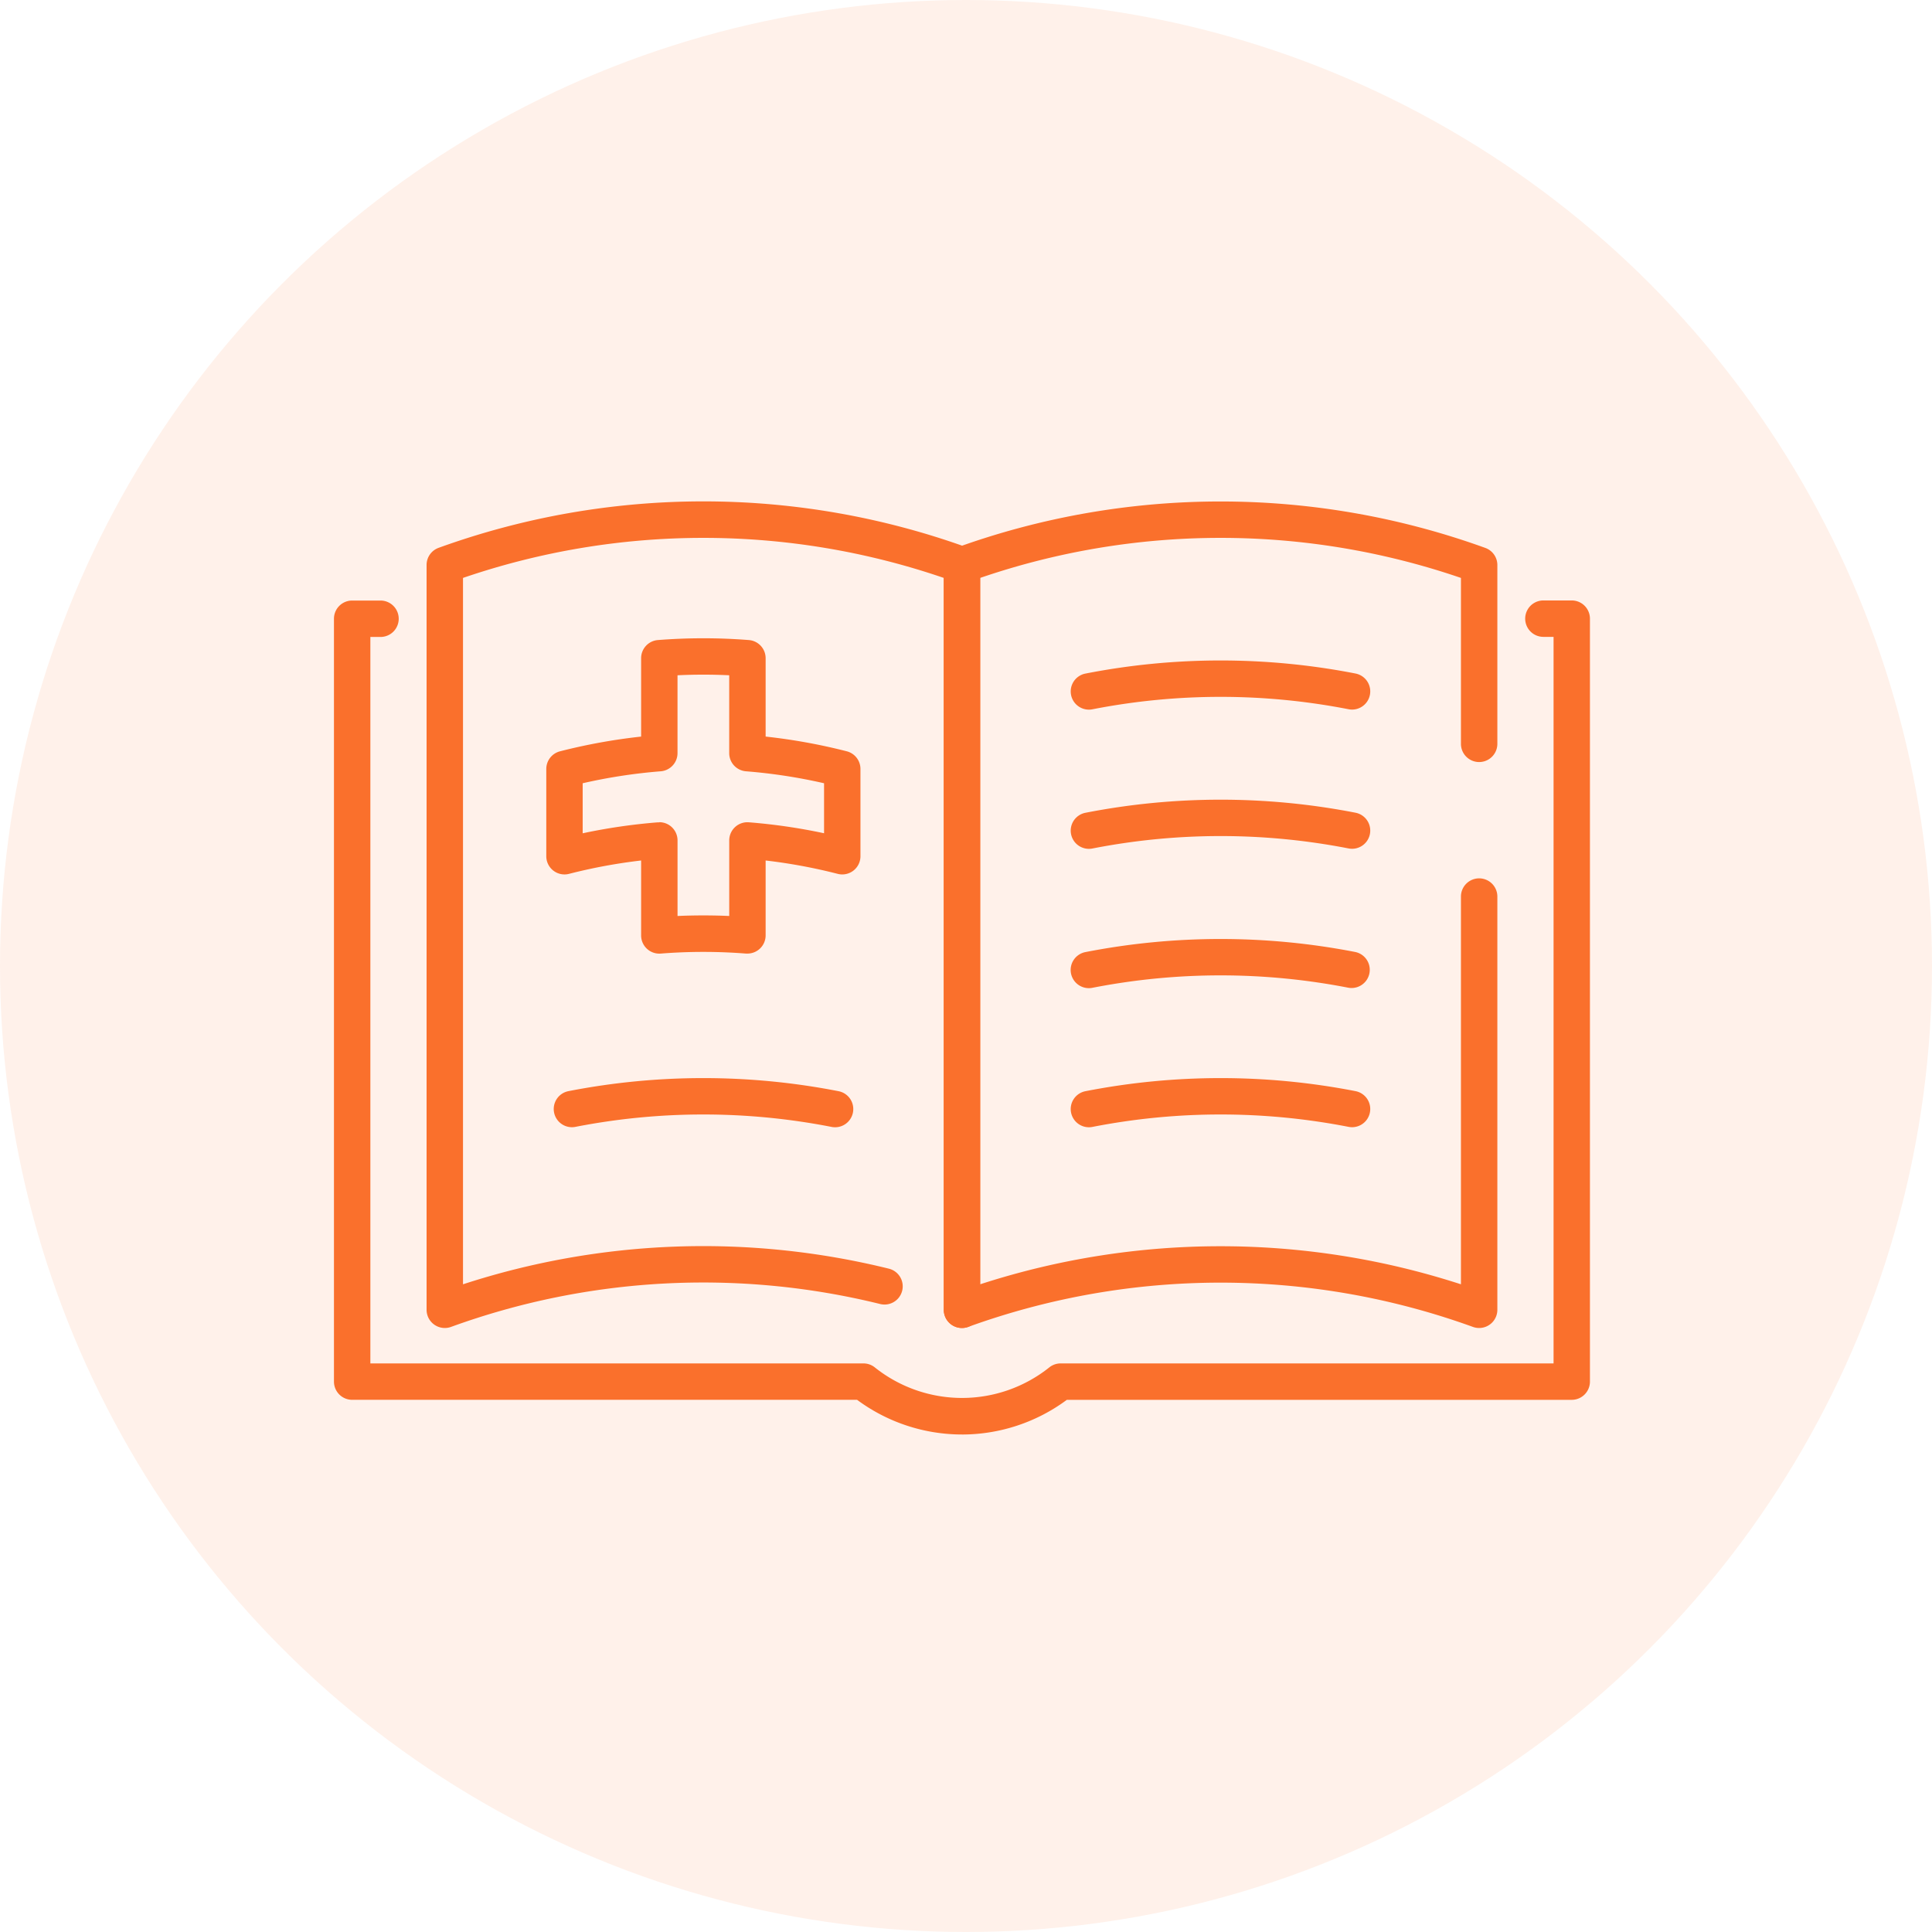 <svg xmlns="http://www.w3.org/2000/svg" xmlns:xlink="http://www.w3.org/1999/xlink" width="100" height="100" viewBox="0 0 100 100">
  <defs>
    <clipPath id="clip-path">
      <rect id="長方形_15279" data-name="長方形 15279" width="65.01" height="48.293" fill="#fa702c"/>
    </clipPath>
  </defs>
  <g id="グループ_2672" data-name="グループ 2672" transform="translate(-327 -717)">
    <circle id="楕円形_22" data-name="楕円形 22" cx="50" cy="50" r="50" transform="translate(327 717)" fill="#fa702c" opacity="0.1"/>
    <g id="グループ_2565" data-name="グループ 2565" transform="translate(344.286 742.956)">
      <g id="グループ_2565-2" data-name="グループ 2565" transform="translate(0 0)" clip-path="url(#clip-path)">
        <path id="パス_10886" data-name="パス 10886" d="M28.114,27.726c-.024,0-.049,0-.074,0a28.146,28.146,0,0,0-4.412,0,.942.942,0,0,1-1.016-.939V22.908a28.1,28.1,0,0,0-3.732.692.942.942,0,0,1-1.176-.913V18.17a.943.943,0,0,1,.708-.913,30.084,30.084,0,0,1,4.2-.762V12.437a.943.943,0,0,1,.868-.939,30.108,30.108,0,0,1,4.709,0,.943.943,0,0,1,.868.939v4.057a30.084,30.084,0,0,1,4.2.762.943.943,0,0,1,.708.913v4.518a.942.942,0,0,1-1.176.913,28.057,28.057,0,0,0-3.732-.692v3.876a.942.942,0,0,1-.942.942m-4.56-6.8a.942.942,0,0,1,.942.942v3.912c.89-.039,1.785-.039,2.676,0V21.87a.941.941,0,0,1,1.016-.939,29.942,29.942,0,0,1,3.892.567V18.91a28,28,0,0,0-4.041-.619.942.942,0,0,1-.868-.939V13.321c-.891-.043-1.786-.043-2.676,0v4.031a.943.943,0,0,1-.868.939,28,28,0,0,0-4.041.619V21.5a29.973,29.973,0,0,1,3.892-.567c.025,0,.05,0,.074,0" transform="translate(-6.714 -4.325)" fill="#fa702c"/>
        <path id="パス_10887" data-name="パス 10887" d="M8.664,42.781a.943.943,0,0,1-.942-.942V3.291A.942.942,0,0,1,8.343,2.4a40.262,40.262,0,0,1,27.412,0,.942.942,0,0,1,.621.886V41.839a.942.942,0,1,1-1.884,0V3.957a38.383,38.383,0,0,0-24.885,0V40.519a40.1,40.1,0,0,1,22.042-.809.942.942,0,1,1-.449,1.83A38.221,38.221,0,0,0,8.986,42.725a.946.946,0,0,1-.322.056" transform="translate(-2.928 0)" fill="#fa702c"/>
        <path id="パス_10888" data-name="パス 10888" d="M78.558,42.781a.946.946,0,0,1-.322-.056,38.377,38.377,0,0,0-26.127,0,.942.942,0,0,1-1.263-.886V3.291a.942.942,0,0,1,.621-.886,40.263,40.263,0,0,1,27.412,0,.942.942,0,0,1,.621.886v9.254a.942.942,0,1,1-1.885,0V3.957a38.383,38.383,0,0,0-24.885,0V40.519a40.273,40.273,0,0,1,24.885,0V20.45a.942.942,0,1,1,1.885,0V41.839a.943.943,0,0,1-.942.942" transform="translate(-19.283 0)" fill="#fa702c"/>
        <path id="パス_10889" data-name="パス 10889" d="M19.269,50.621a.942.942,0,0,1-.184-1.866,36.433,36.433,0,0,1,13.972,0,.942.942,0,1,1-.37,1.847,34.534,34.534,0,0,0-13.232,0,.946.946,0,0,1-.186.019" transform="translate(-6.951 -18.233)" fill="#fa702c"/>
        <path id="パス_10890" data-name="パス 10890" d="M76,27.407a.955.955,0,0,1-.186-.019,34.53,34.53,0,0,0-13.232,0,.942.942,0,1,1-.37-1.847,36.454,36.454,0,0,1,13.971,0A.942.942,0,0,1,76,27.407" transform="translate(-23.304 -9.43)" fill="#fa702c"/>
        <path id="パス_10891" data-name="パス 10891" d="M76,15.8a.955.955,0,0,1-.186-.019,34.53,34.53,0,0,0-13.232,0,.942.942,0,1,1-.37-1.847,36.43,36.43,0,0,1,13.971,0A.942.942,0,0,1,76,15.8" transform="translate(-23.304 -5.028)" fill="#fa702c"/>
        <path id="パス_10892" data-name="パス 10892" d="M76,39.014A.955.955,0,0,1,75.811,39a34.53,34.53,0,0,0-13.232,0,.942.942,0,1,1-.37-1.847,36.454,36.454,0,0,1,13.971,0A.942.942,0,0,1,76,39.014" transform="translate(-23.304 -13.831)" fill="#fa702c"/>
        <path id="パス_10893" data-name="パス 10893" d="M76,50.621a.955.955,0,0,1-.186-.019,34.531,34.531,0,0,0-13.232,0,.942.942,0,1,1-.37-1.847,36.43,36.43,0,0,1,13.971,0A.942.942,0,0,1,76,50.621" transform="translate(-23.304 -18.233)" fill="#fa702c"/>
        <path id="パス_10894" data-name="パス 10894" d="M32.505,51.423a9.122,9.122,0,0,1-5.429-1.795H.942A.942.942,0,0,1,0,48.687V9.2a.942.942,0,0,1,.942-.942H2.409a.942.942,0,0,1,0,1.885H1.884V47.744H27.4a.939.939,0,0,1,.586.2,7.239,7.239,0,0,0,9.047,0,.939.939,0,0,1,.586-.2H63.126V10.138H62.6a.942.942,0,0,1,0-1.885h1.467a.942.942,0,0,1,.942.942V48.687a.942.942,0,0,1-.942.942H37.934a9.121,9.121,0,0,1-5.429,1.795" transform="translate(0 -3.13)" fill="#fa702c"/>
      </g>
    </g>
  </g>
</svg>
